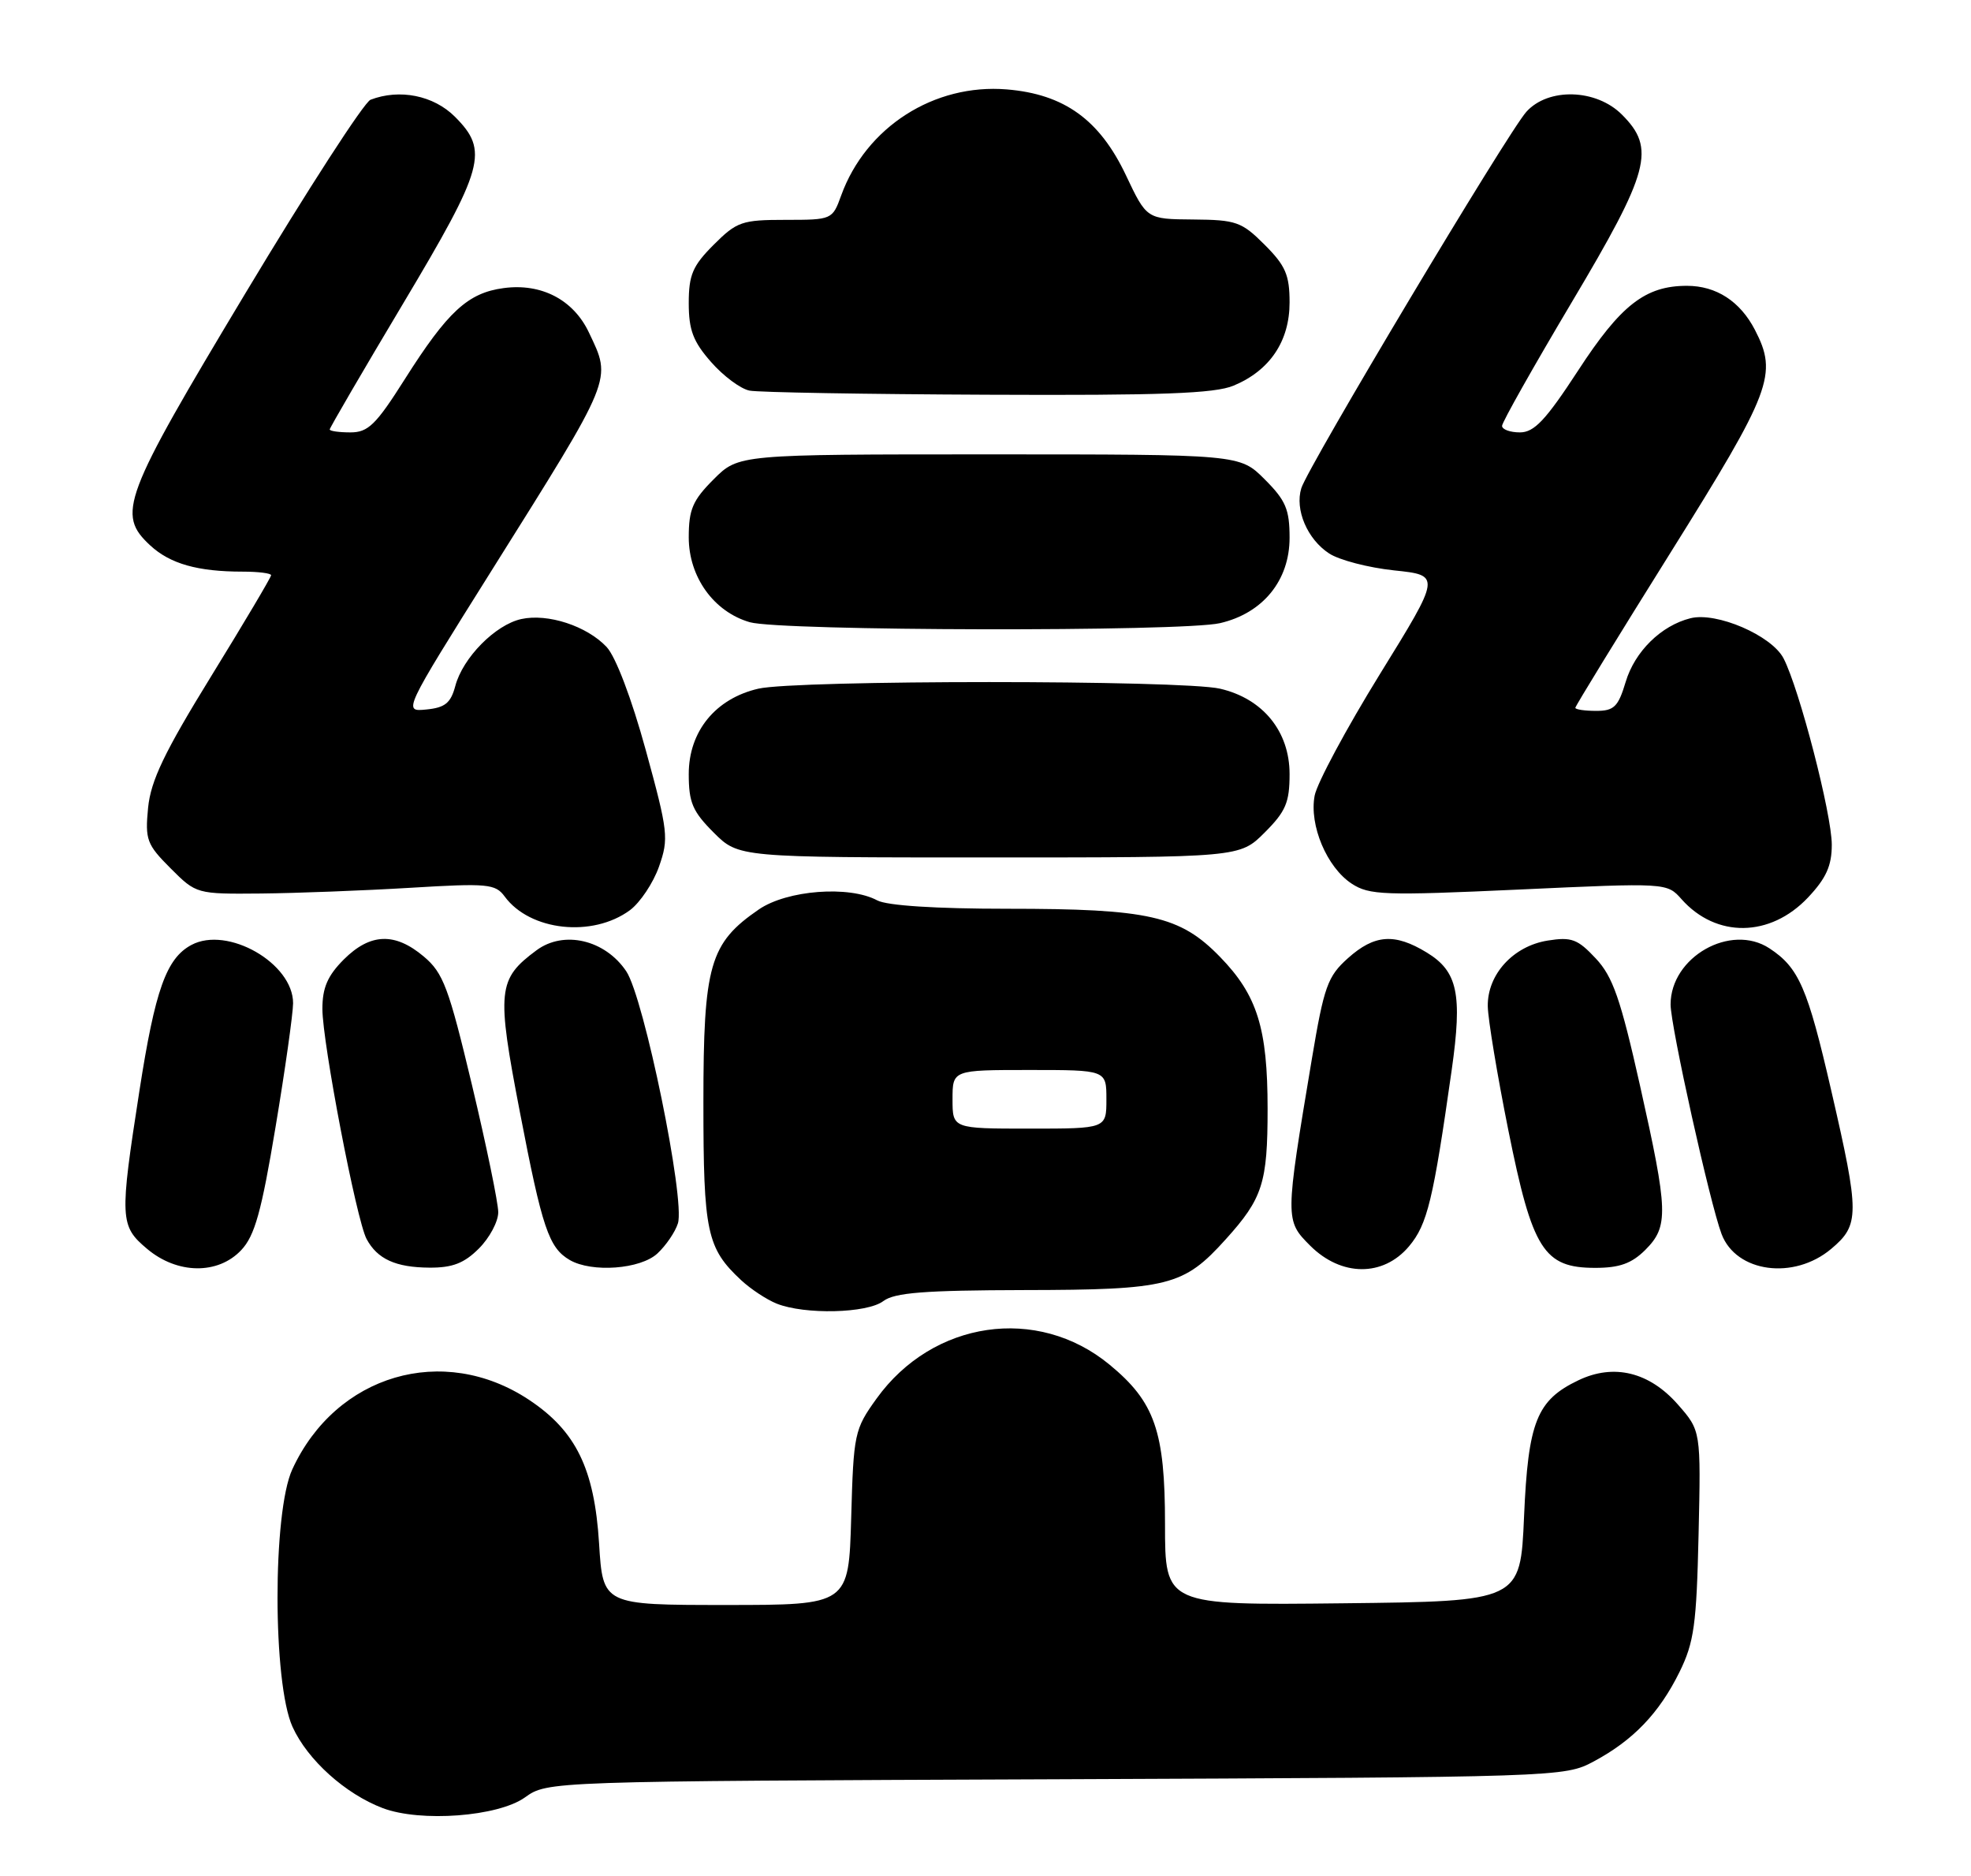 <?xml version="1.0" encoding="UTF-8" standalone="no"?>
<!DOCTYPE svg PUBLIC "-//W3C//DTD SVG 1.1//EN" "http://www.w3.org/Graphics/SVG/1.1/DTD/svg11.dtd" >
<svg xmlns="http://www.w3.org/2000/svg" xmlns:xlink="http://www.w3.org/1999/xlink" version="1.1" viewBox="0 0 269 256">
 <g >
 <path fill="currentColor"
d=" M 71.64 245.26 C 74.73 243.05 74.73 243.05 144.12 242.78 C 212.93 242.50 213.53 242.48 217.51 240.35 C 222.89 237.47 226.44 233.77 229.21 228.16 C 231.21 224.10 231.54 221.69 231.82 209.37 C 232.14 195.23 232.14 195.23 229.00 191.65 C 225.10 187.21 220.26 186.03 215.44 188.33 C 209.73 191.05 208.56 193.98 208.00 206.95 C 207.50 218.50 207.50 218.50 183.25 218.77 C 159.00 219.04 159.00 219.04 159.00 207.98 C 159.00 195.30 157.61 191.29 151.42 186.20 C 141.58 178.09 127.30 180.18 119.63 190.84 C 116.61 195.04 116.49 195.60 116.17 207.09 C 115.83 219.00 115.83 219.00 99.06 219.00 C 82.28 219.00 82.28 219.00 81.76 210.59 C 81.12 200.40 78.61 195.26 72.19 191.00 C 60.49 183.25 45.85 187.55 39.89 200.50 C 37.19 206.36 37.21 229.66 39.92 235.62 C 41.96 240.13 47.13 244.78 52.24 246.72 C 57.41 248.67 67.96 247.88 71.64 245.26 Z  M 120.56 177.53 C 122.09 176.38 126.17 176.06 139.78 176.03 C 159.49 176.00 161.54 175.48 167.29 169.10 C 172.33 163.52 173.00 161.42 173.00 151.30 C 173.00 140.30 171.59 135.79 166.51 130.57 C 161.06 124.96 156.82 124.00 137.49 124.00 C 127.69 124.00 121.07 123.57 119.73 122.86 C 115.89 120.80 107.43 121.45 103.57 124.09 C 96.85 128.70 96.00 131.66 96.00 150.44 C 96.00 168.14 96.46 170.31 101.16 174.69 C 102.45 175.89 104.63 177.33 106.00 177.88 C 109.84 179.41 118.35 179.21 120.56 177.53 Z  M 32.93 170.57 C 34.77 168.62 35.69 165.31 37.60 153.82 C 38.92 145.94 39.99 138.32 40.00 136.89 C 40.01 131.43 31.05 126.30 26.12 128.94 C 22.70 130.77 21.17 135.07 19.03 148.83 C 16.31 166.32 16.35 167.28 20.08 170.41 C 24.20 173.88 29.76 173.95 32.93 170.57 Z  M 65.36 170.36 C 66.81 168.91 68.00 166.69 68.00 165.41 C 68.00 164.14 66.39 156.34 64.42 148.07 C 61.24 134.75 60.50 132.76 57.84 130.52 C 53.89 127.19 50.53 127.32 46.92 130.92 C 44.71 133.14 44.00 134.77 44.00 137.67 C 44.01 142.32 48.65 166.48 50.03 169.06 C 51.50 171.80 54.00 172.94 58.61 172.97 C 61.75 172.99 63.35 172.37 65.36 170.36 Z  M 89.73 171.03 C 90.89 169.95 92.15 168.11 92.52 166.93 C 93.54 163.71 87.89 136.13 85.47 132.53 C 82.58 128.23 76.95 126.91 73.23 129.66 C 67.91 133.60 67.75 135.13 70.96 151.78 C 74.00 167.59 74.90 170.26 77.76 171.93 C 80.78 173.68 87.42 173.19 89.73 171.03 Z  M 192.30 170.06 C 194.81 167.07 195.60 163.79 198.13 145.98 C 199.60 135.62 198.94 132.54 194.72 129.97 C 190.34 127.30 187.59 127.50 183.96 130.75 C 181.19 133.23 180.70 134.60 179.04 144.50 C 175.37 166.42 175.37 166.52 178.81 169.97 C 183.06 174.21 188.77 174.25 192.30 170.06 Z  M 224.55 170.55 C 227.75 167.34 227.68 165.34 223.83 148.14 C 221.17 136.28 220.12 133.26 217.78 130.77 C 215.32 128.14 214.48 127.82 211.23 128.34 C 206.52 129.09 202.98 132.97 203.05 137.31 C 203.08 139.06 204.34 146.68 205.86 154.24 C 209.14 170.55 210.69 173.00 217.72 173.00 C 221.03 173.00 222.69 172.40 224.55 170.55 Z  M 249.92 170.41 C 253.81 167.14 253.82 165.69 249.93 148.82 C 246.70 134.78 245.51 132.04 241.49 129.40 C 236.20 125.93 228.00 130.59 228.00 137.06 C 228.00 140.02 233.38 164.24 234.96 168.39 C 236.95 173.64 244.82 174.70 249.92 170.41 Z  M 85.98 124.19 C 87.36 123.16 89.15 120.49 89.94 118.25 C 91.29 114.41 91.19 113.50 88.13 102.34 C 86.20 95.31 84.03 89.60 82.79 88.28 C 80.10 85.42 74.77 83.67 71.14 84.47 C 67.60 85.25 63.16 89.75 62.14 93.60 C 61.52 95.93 60.74 96.56 58.19 96.81 C 55.00 97.13 55.00 97.13 67.05 77.92 C 83.84 51.16 83.50 51.97 80.37 45.36 C 78.25 40.89 73.88 38.62 68.74 39.31 C 63.86 39.96 61.10 42.50 55.24 51.75 C 51.31 57.96 50.24 59.00 47.83 59.00 C 46.27 59.00 45.00 58.82 45.00 58.60 C 45.00 58.38 49.50 50.66 55.00 41.45 C 66.13 22.81 66.74 20.59 62.08 15.92 C 59.17 13.02 54.54 12.09 50.57 13.61 C 49.70 13.95 42.01 25.83 33.49 40.02 C 16.71 67.96 15.89 70.14 20.51 74.43 C 23.22 76.93 26.98 78.00 33.12 78.00 C 35.26 78.00 37.00 78.22 37.00 78.49 C 37.00 78.76 33.33 84.95 28.84 92.24 C 22.42 102.66 20.58 106.51 20.21 110.23 C 19.79 114.58 20.03 115.23 23.28 118.48 C 26.79 121.99 26.81 122.00 35.65 121.92 C 40.52 121.87 49.67 121.52 56.00 121.14 C 66.56 120.50 67.61 120.60 68.88 122.33 C 72.33 127.03 80.87 127.96 85.98 124.19 Z  M 246.75 122.47 C 249.23 119.84 250.00 118.14 250.00 115.26 C 250.00 111.10 245.58 94.02 243.42 89.84 C 241.80 86.71 234.27 83.46 230.71 84.36 C 226.71 85.36 223.11 88.90 221.87 93.05 C 220.85 96.45 220.28 97.00 217.84 97.00 C 216.28 97.00 215.00 96.81 215.00 96.58 C 215.00 96.35 220.85 86.82 228.00 75.39 C 241.79 53.34 242.65 51.08 239.51 45.01 C 237.49 41.11 234.23 39.00 230.23 39.00 C 224.56 39.00 221.21 41.60 215.38 50.56 C 210.96 57.33 209.39 59.00 207.44 59.00 C 206.10 59.00 205.00 58.60 205.00 58.11 C 205.00 57.62 209.28 50.04 214.50 41.26 C 225.17 23.34 225.99 20.26 221.36 15.64 C 217.85 12.12 211.31 11.93 208.32 15.25 C 205.80 18.04 178.49 63.71 177.60 66.62 C 176.70 69.54 178.42 73.58 181.40 75.52 C 182.77 76.42 186.76 77.46 190.27 77.83 C 196.66 78.50 196.66 78.50 188.33 91.98 C 183.75 99.40 179.74 106.87 179.42 108.57 C 178.66 112.60 181.09 118.35 184.47 120.57 C 186.88 122.15 188.90 122.22 207.30 121.38 C 227.50 120.45 227.50 120.45 229.50 122.70 C 234.23 128.02 241.60 127.92 246.75 122.47 Z  M 172.60 113.60 C 175.48 110.72 176.00 109.50 176.00 105.62 C 176.00 99.79 172.35 95.32 166.50 93.97 C 161.30 92.77 108.70 92.77 103.50 93.97 C 97.65 95.32 94.00 99.79 94.00 105.62 C 94.00 109.50 94.52 110.72 97.40 113.60 C 100.80 117.00 100.80 117.00 135.00 117.00 C 169.20 117.00 169.20 117.00 172.60 113.60 Z  M 166.50 85.03 C 172.35 83.68 176.00 79.21 176.00 73.38 C 176.00 69.50 175.48 68.28 172.60 65.40 C 169.20 62.00 169.20 62.00 135.00 62.00 C 100.80 62.00 100.80 62.00 97.40 65.40 C 94.54 68.26 94.00 69.51 94.00 73.32 C 94.00 78.73 97.42 83.48 102.33 84.90 C 106.50 86.11 161.35 86.22 166.50 85.03 Z  M 168.36 52.62 C 173.31 50.56 176.00 46.55 176.00 41.27 C 176.00 37.52 175.45 36.25 172.60 33.40 C 169.46 30.26 168.71 30.00 162.85 29.95 C 156.50 29.90 156.50 29.90 153.66 23.90 C 150.07 16.33 145.24 12.85 137.41 12.20 C 127.49 11.38 118.18 17.34 114.80 26.68 C 113.61 29.97 113.54 30.00 107.20 30.00 C 101.26 30.00 100.56 30.24 97.40 33.40 C 94.53 36.27 94.00 37.51 94.00 41.37 C 94.00 45.03 94.60 46.62 97.05 49.40 C 98.72 51.31 101.09 53.07 102.30 53.30 C 103.51 53.54 118.13 53.79 134.78 53.86 C 158.50 53.97 165.78 53.70 168.36 52.62 Z  M 130.00 150.00 C 130.00 146.00 130.00 146.00 140.50 146.00 C 151.00 146.00 151.00 146.00 151.00 150.00 C 151.00 154.00 151.00 154.00 140.50 154.00 C 130.00 154.00 130.00 154.00 130.00 150.00 Z "/>
</g>
</svg>